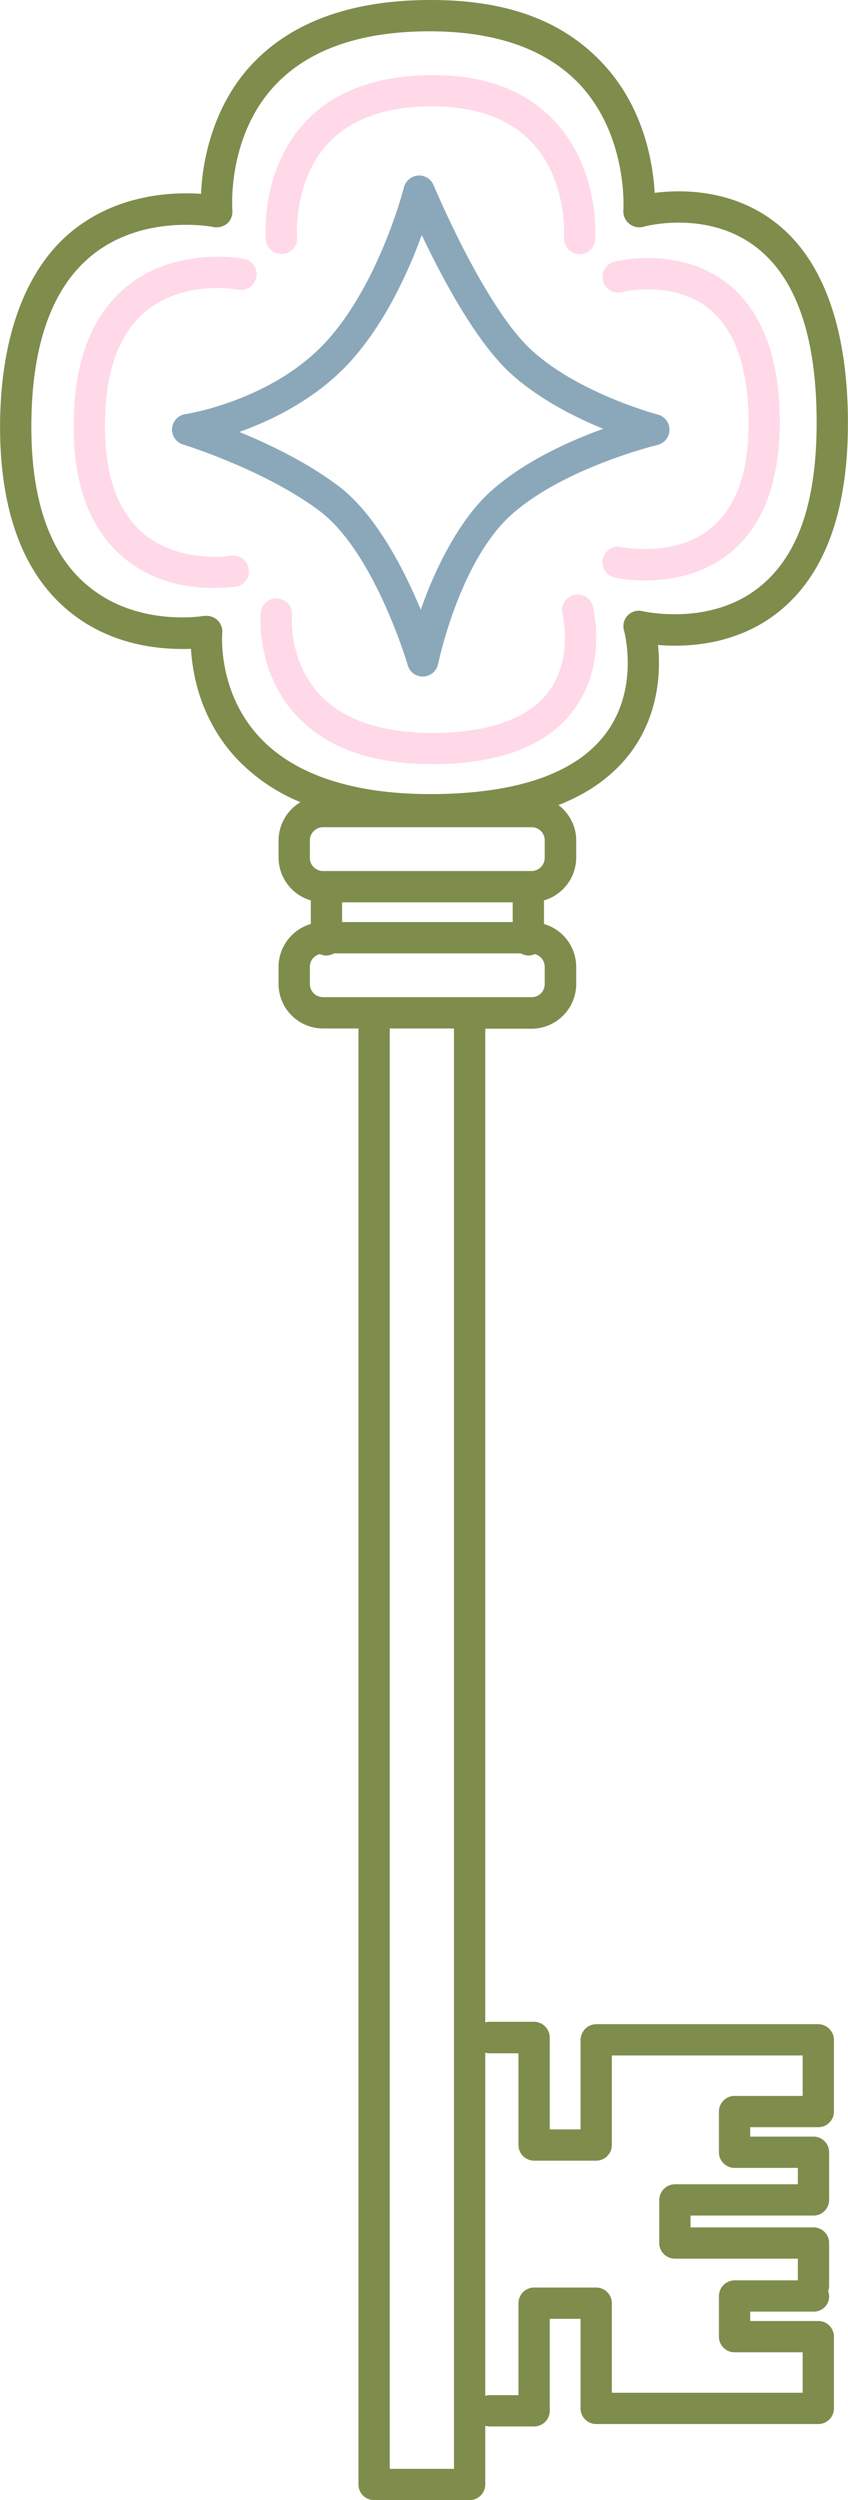 <svg xmlns="http://www.w3.org/2000/svg" width="352.4" height="1038.5" viewBox="-0.032 -0.014 352.344 1038.514" style=""><g><title>iconsl270_245960500</title><g data-name="Layer 2"><path d="M95.8 230.8c-.2.1-21 3.4-36.1-9.1-10.3-8.6-15.7-22.7-16.1-42.2-.5-23.4 5.1-40.2 16.7-50 15.8-13.4 38.3-9.3 38.5-9.2a6.5 6.5 0 1 0 2.5-12.8c-1.1-.2-28.6-5.4-49.3 12-14.8 12.4-22 32.7-21.4 60.3.4 23.4 7.5 40.8 20.8 51.9s28.3 12.5 37.8 12.5a84.2 84.2 0 0 0 8.8-.5 6.5 6.5 0 0 0 5.3-7.5 6.6 6.6 0 0 0-7.5-5.4z" fill="#ffd9e8"></path><path d="M238.2 295.1c14.3-18.9 8.3-42.3 8.1-43.3a6.5 6.5 0 0 0-12.6 3.3c0 .2 4.6 18.5-5.9 32.3-8.2 10.8-23.5 16.5-45.4 17s-39.2-4.8-49.5-15.8c-13.1-13.9-11.7-32.8-11.6-32.9a6.5 6.5 0 0 0-5.9-7.1 6.5 6.5 0 0 0-7.1 5.9c-.1 1-2.1 24.6 14.9 42.8 12.5 13.4 31.4 20.1 56.3 20.1h3.2c26.2-.6 44.9-8.1 55.5-22.3z" fill="#ffd9e8"></path><path d="M258.5 121.3c.2-.1 20.6-5 35.5 6.5 11 8.5 16.7 24 17 46.2s-5.1 36.8-15.8 45.5c-15.1 12.3-36.7 7.7-36.9 7.7a6.5 6.5 0 1 0-2.9 12.7 63.1 63.1 0 0 0 12.7 1.2c9.8 0 23.6-2.1 35.2-11.4 14-11.4 20.9-30.2 20.7-55.9s-7.8-45.4-22.2-56.4c-20-15.3-45.5-9-46.6-8.7a6.5 6.5 0 0 0 3.3 12.6z" fill="#ffd9e8"></path><path d="M117.5 105.5a6.5 6.5 0 0 0 5.9-7c0-.2-1.7-22.9 12.6-38.6 9.3-10.2 23.5-15.5 42.2-15.7s33.1 4.7 42.6 14.8c15 15.8 13.6 39.4 13.5 39.6a6.7 6.7 0 0 0 6.1 7h.4a6.5 6.5 0 0 0 6.5-6.1c.1-1.1 1.9-29.3-17-49.3-12.1-12.9-29.7-19.4-52.2-19s-40 7-51.8 20c-18.1 20-16 47.3-15.9 48.4a6.5 6.5 0 0 0 7.1 5.9z" fill="#ffd9e8"></path><path d="M340 840.8h-92.3a6.6 6.6 0 0 0-6.5 6.5v37.2h-12.8v-38.1a6.6 6.6 0 0 0-6.5-6.6H203a5.8 5.8 0 0 0-1.4.3V427.3h19.2a18.6 18.6 0 0 0 18.6-18.5v-7.2a18.6 18.6 0 0 0-13.4-17.8V374a18.6 18.6 0 0 0 13.4-17.7v-7.2a18.4 18.4 0 0 0-7.4-14.7q19.5-7.6 30.3-22.2c11.6-15.8 12.2-33.6 11.1-44.3 11.8 1 32.5.2 49.9-13.6 19.7-15.6 29.4-42.7 29-80.8s-10.7-66.6-30.8-81.6c-17.8-13.4-38.4-13.2-49.5-11.8-.7-12.2-4.3-35.4-21.7-53.9S208.8-.4 176.7 0 120 9.7 103.8 27.6 83.9 68.7 83.5 80.5c-11.9-.8-34.9 0-54.1 15.9S-.7 141.6 0 181c.7 33.3 10.3 57.8 28.5 72.8s39.5 16.1 50.8 15.7c.6 10.3 3.8 29.2 18.8 45.4a76.4 76.4 0 0 0 26.7 18.3 18.6 18.6 0 0 0-9.1 15.9v7.2a18.6 18.6 0 0 0 13.4 17.7v9.8a18.6 18.6 0 0 0-13.4 17.7v7.2a18.5 18.5 0 0 0 18.5 18.5h14.7V1032a6.5 6.5 0 0 0 6.5 6.5h39.7a6.5 6.5 0 0 0 6.5-6.5v-24.4a5.8 5.8 0 0 0 1.4.3h18.9a6.5 6.5 0 0 0 6.5-6.5v-38.2h12.8v37.2a6.5 6.5 0 0 0 6.5 6.5H340a6.5 6.5 0 0 0 6.5-6.5v-29.8a6.5 6.5 0 0 0-6.5-6.5h-28.3v-3.9H338a6.3 6.3 0 0 0 6.1-8.5 7.8 7.8 0 0 0 .4-2.1v-17.9a6.5 6.5 0 0 0-6.5-6.5h-51.1v-4.9H338a6.5 6.5 0 0 0 6.5-6.5V894a6.5 6.5 0 0 0-6.5-6.5h-26.3v-3.9H340a6.5 6.5 0 0 0 6.5-6.5v-29.8a6.6 6.6 0 0 0-6.5-6.5zM142.1 383v-8.2H213v8.2zM92.3 263a6.6 6.6 0 0 0-2.1-5.5 6.6 6.6 0 0 0-4.4-1.7h-1.1c-.3.1-27.4 4.7-47.9-12.2-15.2-12.3-23.2-33.5-23.8-62.8-.6-35.2 7.7-60.2 24.6-74.3 21.6-18 50.8-12.3 51.1-12.2a7 7 0 0 0 5.7-1.5 6.6 6.6 0 0 0 2.1-5.5c0-.3-2.3-29.7 17-51.1 13.7-15.1 35-22.9 63.3-23.2s49.9 7.1 64 22C261 56.6 259 87.1 259 87.4a6.5 6.5 0 0 0 2.4 5.5 6.6 6.6 0 0 0 5.9 1.3c.2-.1 26-7.2 46.4 8.1 16.7 12.5 25.3 36.5 25.6 71.3s-7.7 57.5-24 70.4c-20.5 16.3-48 9.9-48.2 9.9a6.4 6.4 0 0 0-7.8 8.1c0 .2 6.5 23.6-7.5 42.5-11.9 16.1-35.1 24.6-68.9 25.3s-59.9-7.2-75.1-23.6c-17.6-18.9-15.5-43-15.5-43.2zm36.4 86.1a5.5 5.5 0 0 1 5.5-5.5h86.6a5.4 5.4 0 0 1 5.5 5.5v7.2a5.5 5.5 0 0 1-5.5 5.5h-86.6a5.5 5.5 0 0 1-5.5-5.5zm0 59.6v-7.2a5.4 5.4 0 0 1 4.2-5.2 6 6 0 0 0 2.7.6 6.6 6.6 0 0 0 3.1-.9h77.7a6.3 6.3 0 0 0 3.1.9 6.6 6.6 0 0 0 2.7-.6 5.5 5.5 0 0 1 4.1 5.2v7.2a5.4 5.4 0 0 1-5.5 5.5h-86.6a5.5 5.5 0 0 1-5.5-5.5zm59.9 616.8h-26.7V427.3a.1.1 0 0 1-.1-.1h26.8zm144.9-154.9h-28.3a6.5 6.5 0 0 0-6.5 6.5V894a6.5 6.5 0 0 0 6.5 6.5h26.3v6.8h-51.1a6.6 6.6 0 0 0-6.5 6.5v17.9a6.5 6.5 0 0 0 6.5 6.5h51.1v9h-26.3a6.6 6.6 0 0 0-6.5 6.5v16.9a6.5 6.5 0 0 0 6.5 6.5h28.3v16.8h-79.3v-37.2a6.5 6.5 0 0 0-6.5-6.5h-25.8a6.5 6.5 0 0 0-6.5 6.5v38.2H203a5.8 5.8 0 0 0-1.4.3V852.6a5.8 5.8 0 0 0 1.4.3h12.4V891a6.5 6.5 0 0 0 6.5 6.5h25.8a6.5 6.5 0 0 0 6.5-6.5v-37.2h79.3z" fill="#7e8c4c"></path><path d="M169.4 276.4a6.4 6.4 0 0 0 6.2 4.6h.4a6.5 6.5 0 0 0 6-5.2c.1-.4 8.9-43.1 30.9-62.4s59.9-28.5 60.3-28.6a6.5 6.5 0 0 0 .1-12.6c-.3-.1-33.1-8.8-52.7-27s-40.2-67.8-40.5-68.3a6.4 6.4 0 0 0-6.4-4 6.6 6.6 0 0 0-5.9 4.9c-.1.4-10.4 40.7-32.9 64.7S77.4 172 77 172a6.5 6.5 0 0 0-.8 12.7c.3.1 33.7 10.4 56.5 27.5s36.6 63.7 36.7 64.2zm-25-125c15.3-16.3 25.3-38.6 30.8-53.8 8.1 17.1 22.1 43.7 36.5 57.1 11.7 10.8 26.9 18.5 38.9 23.4-13.8 5-32.2 13.2-46.2 25.5s-24.3 34.2-29.6 49.7c-6.9-16.7-18.7-39.8-34.3-51.5-13-9.8-28.9-17.4-41.1-22.4 13.5-4.8 31.2-13.4 45-28z" fill="#8aa8ba"></path></g></g></svg>